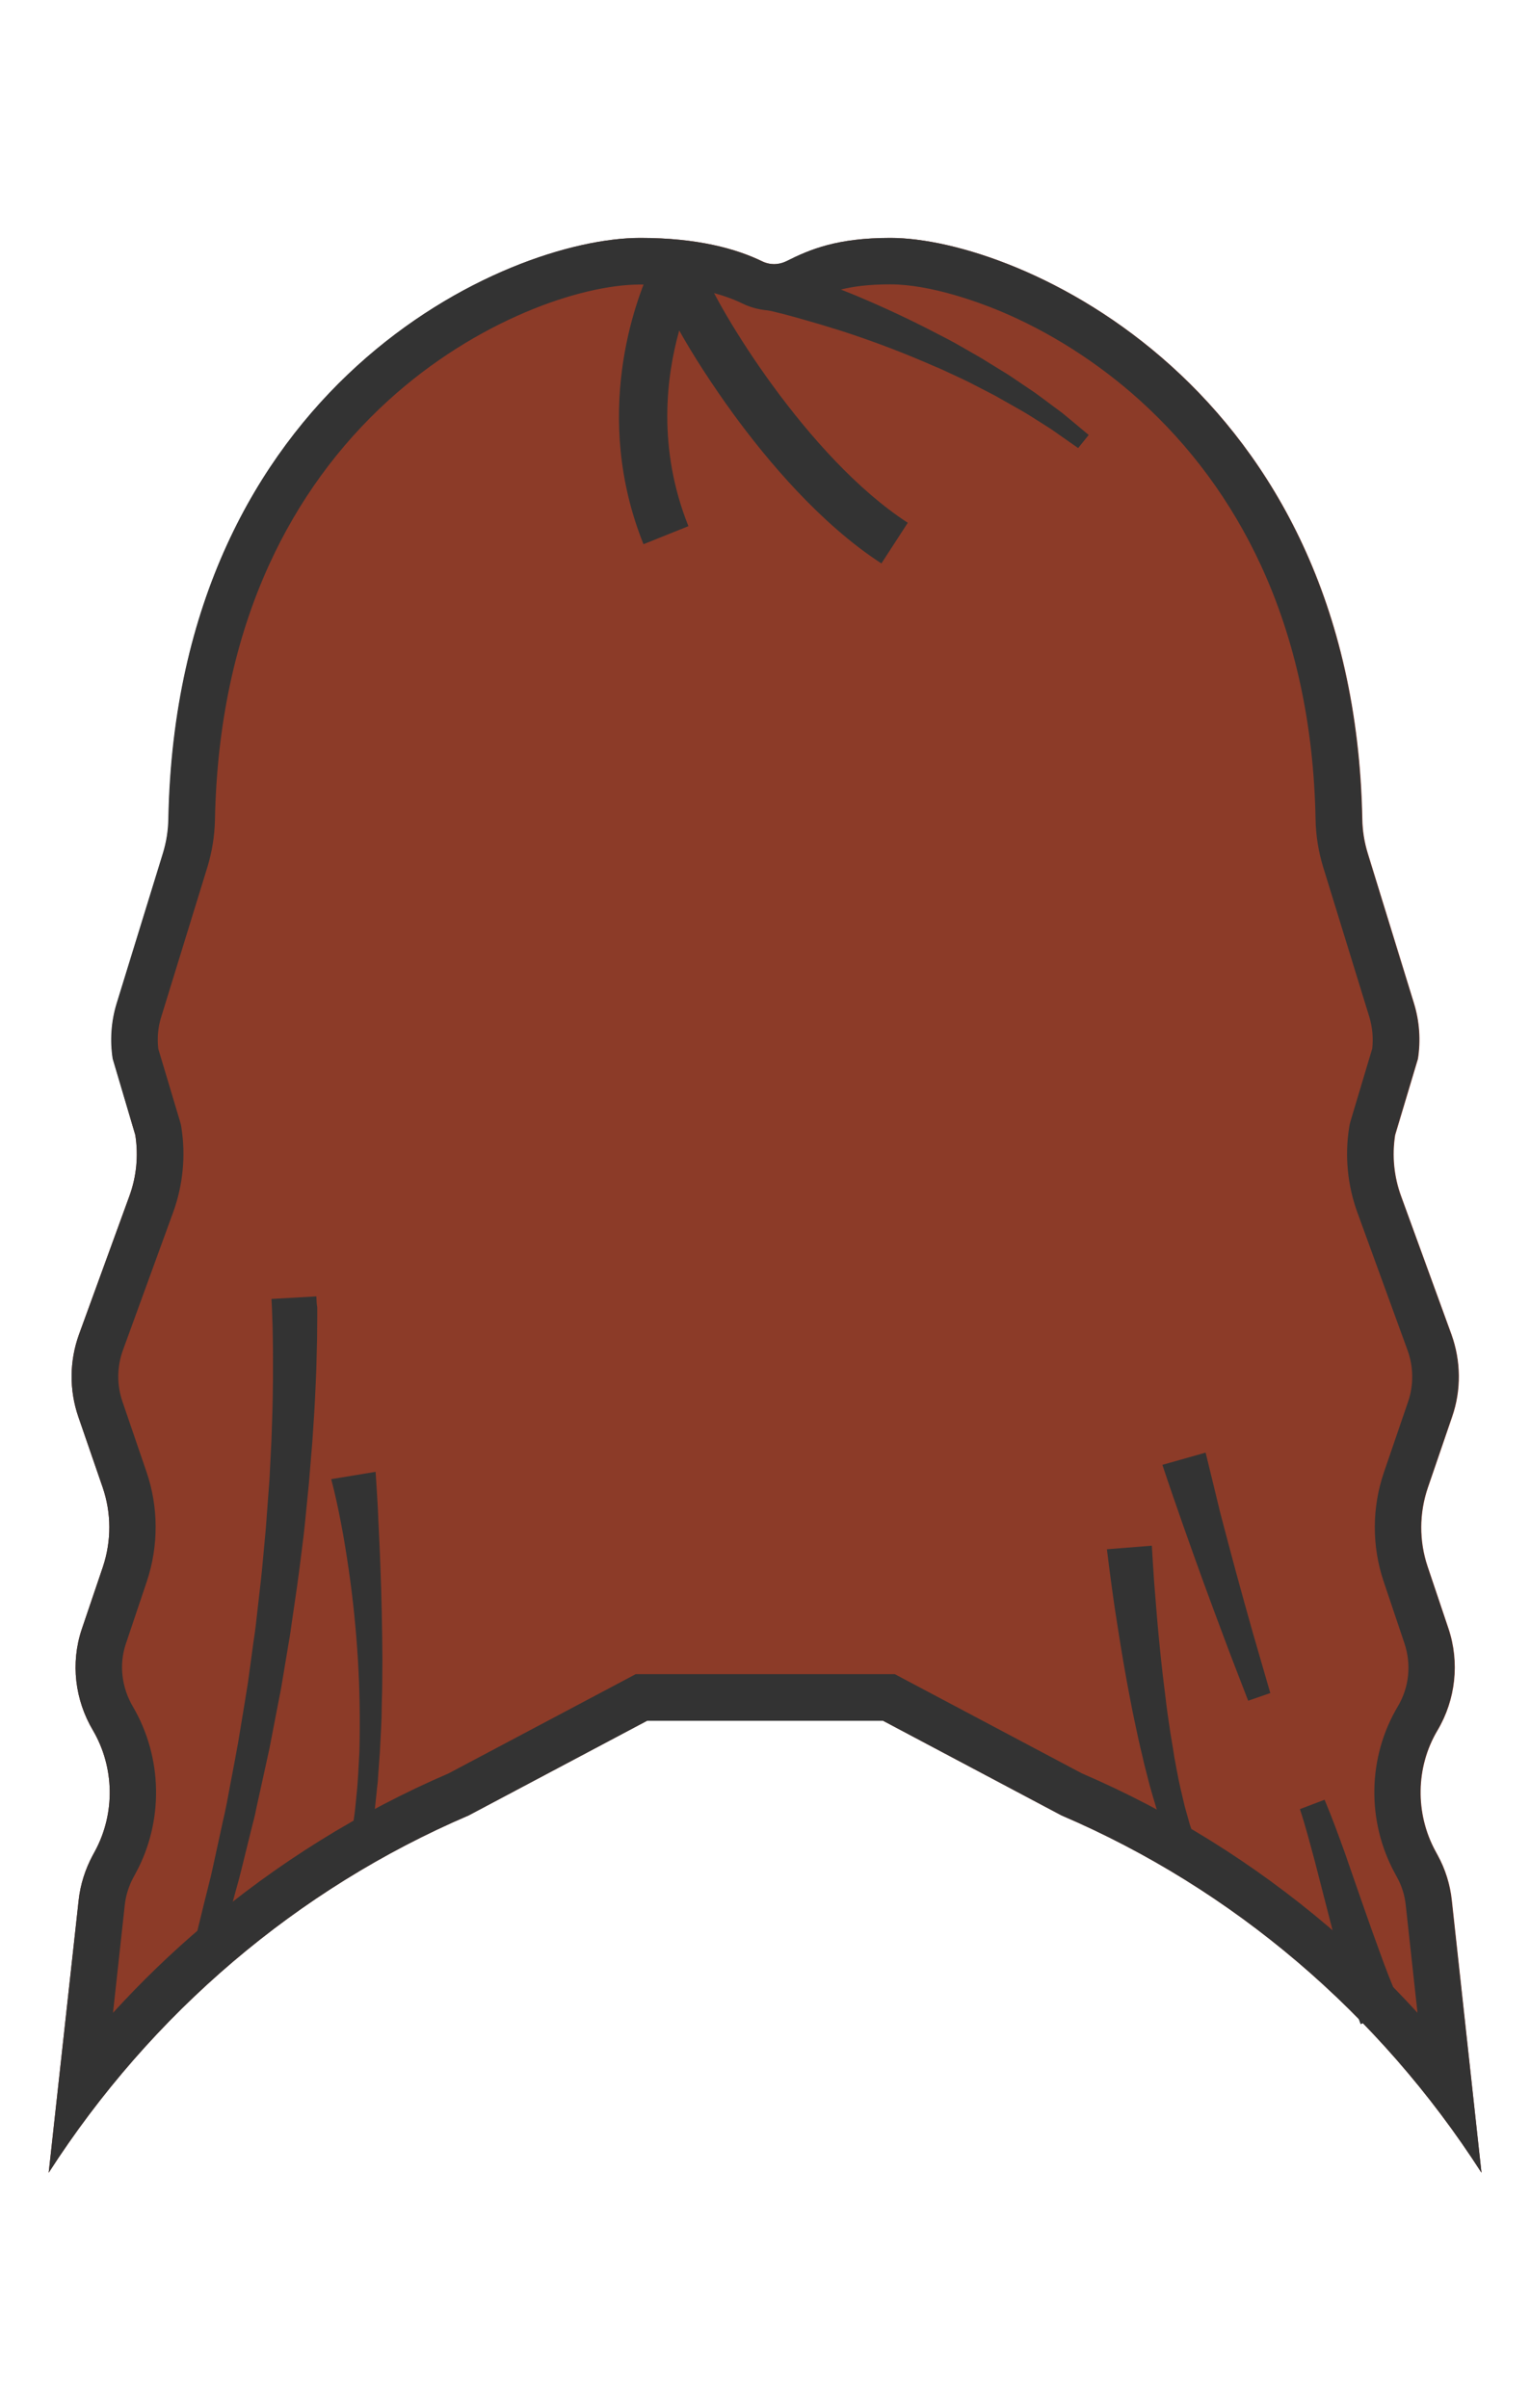 <?xml version="1.0" encoding="UTF-8"?>
<svg width="899px" height="1415px" viewBox="0 0 899 1415" version="1.1" xmlns="http://www.w3.org/2000/svg" xmlns:xlink="http://www.w3.org/1999/xlink">
    <!-- Generator: Sketch 49.3 (51167) - http://www.bohemiancoding.com/sketch -->
    <title>5-8C3B28</title>
    <desc>Created with Sketch.</desc>
    <defs></defs>
    <g id="5-8C3B28" stroke="none" stroke-width="1" fill="none" fill-rule="evenodd">
        <g id="000000" transform="translate(27, 139)">
            <g id="Group">
                <path d="M826.1,977.7 C825.1,968.4 822.3,959.4 817.8,951.2 L816.5,948.8 C804.5,926.7 804.8,899.5 817.7,877.8 C828.4,859.8 830.8,837.8 824.1,817.9 L811.9,781.6 C806.8,766.5 806.9,750.1 812.1,735 L826.3,693.5 C831.7,677.9 831.5,660.8 825.9,645.2 L796.3,563.9 C792.1,552.4 790.9,540.1 792.8,528 L806.2,483.2 C807.9,472.3 807.1,461.2 803.9,450.7 L776.7,362.4 C774.7,355.9 773.6,349.1 773.5,342.2 C768.5,87.5 571.3,0.8 496.3,0.8 C465,0.8 449.1,7.5 435.2,14.5 C432,16.1 428.4,16.6 424.9,15.9 C423.5,15.6 422.2,15.2 421,14.6 C405.8,7.2 383,0.8 349.3,0.8 C270.4,0.8 77.1,87.4 72.1,342.2 C72,349.1 70.9,355.9 68.9,362.4 L41.7,450.7 C38.5,461.2 37.7,472.3 39.4,483.2 L52.5,528 C54.4,540.1 53.2,552.5 49,563.9 L19.4,645.2 C13.8,660.7 13.6,677.8 19,693.5 L33.3,735 C38.5,750.1 38.5,766.5 33.5,781.6 L21,818.5 C14.4,838.3 17,859.9 27.6,877.8 C40.3,899.5 40.8,926.6 28.8,948.8 L27.5,951.2 C23.1,959.4 20.2,968.4 19.2,977.7 L1.6,1137.8 C61.9,1044 147.8,970.9 248.4,927.8 L353.2,872.2 L491.9,872.2 L596.7,927.8 C697.3,970.9 783.3,1044 843.5,1137.8 L826.1,977.7 Z" id="Shape" fill="#8C3B28" fill-rule="nonzero"></path>
                <rect id="Rectangle-path" x="0" y="19.4" width="845.2" height="724.5"></rect>
                <g transform="translate(1, 0)" fill="#333333" fill-rule="nonzero" id="Shape">
                    <path d="M369.5,8.9 C362.9,8.9 356.9,12.7 354.1,18.8 C345.5,37.6 319.7,105 350.1,180.8 L376.5,170.2 C358.1,124.2 363.6,81.9 371.1,55.2 C379.1,69.5 390.2,86.8 403,104.4 C422.8,131.5 454,168.8 489.9,192.1 L505.4,168.2 C446.2,129.8 393.3,41.5 385.4,20 C383,13.5 377,9.2 370.2,8.9 C369.9,8.9 369.7,8.9 369.5,8.9 Z"></path>
                    <path d="M157.9,622.8 L131.5,624.3 C131.6,626 131.7,628.1 131.8,630 C131.9,631.9 131.9,633.9 132,635.9 C132.2,639.8 132.2,643.8 132.3,647.7 C132.4,651.6 132.4,655.6 132.4,659.6 C132.4,663.6 132.4,667.5 132.4,671.5 C132.3,679.4 132.2,687.4 131.9,695.3 L131.5,707.2 L130.9,719.1 L130.3,731 L129.4,742.9 C128.8,750.8 128.3,758.8 127.5,766.7 L126.4,778.6 C126,782.6 125.7,786.5 125.2,790.5 L122.5,814.2 C122.1,818.2 121.5,822.1 120.9,826.1 L119.3,837.9 L117.7,849.7 C117.1,853.6 116.4,857.6 115.8,861.5 L111.9,885.1 C110.5,893 109,900.8 107.5,908.6 L105.3,920.4 L104.7,923.3 L104.1,926.2 L102.8,932 L97.7,955.4 L96.4,961.3 C96,963.2 95.5,965.2 95,967.1 L92.1,978.7 L86.4,1002 L101.1,1006.1 L107.6,982.8 L110.8,971.1 C111.3,969.2 111.9,967.2 112.4,965.3 L113.9,959.4 L119.7,935.9 L121.2,930 L121.9,927.1 L122.5,924.1 L125.1,912.3 C126.8,904.4 128.6,896.5 130.3,888.6 L134.9,864.8 C135.6,860.8 136.5,856.9 137.2,852.9 L139.2,840.9 L141.2,828.9 C141.9,824.9 142.6,820.9 143.1,816.9 L146.6,792.9 C147.2,788.9 147.6,784.9 148.2,780.9 L149.7,768.9 C150.8,760.9 151.5,752.8 152.3,744.8 L153.5,732.7 L154.5,720.6 L155.5,708.5 L156.3,696.4 C156.9,688.3 157.2,680.2 157.6,672.1 C157.8,668 157.9,664 158,659.9 C158.1,655.8 158.2,651.8 158.3,647.7 C158.3,643.6 158.4,639.5 158.4,635.4 C158.4,633.3 158.4,631.3 158.4,629.2 C158,627 158,625 157.9,622.8 Z"></path>
                    <path d="M192.7,725.9 L166.6,730.2 L167.4,733.3 L168.2,736.5 C168.7,738.7 169.2,740.8 169.7,743 L171.1,749.6 L172.4,756.2 C174.1,765 175.5,773.8 176.8,782.7 C179.4,800.4 181.2,818.3 182.3,836.2 C183.4,854.1 183.6,872 183.2,889.9 C182.7,898.8 182.4,907.8 181.4,916.6 C181,921 180.6,925.5 179.9,929.9 L179.4,933.2 C179.3,933.7 179.3,934.3 179.2,934.9 C179.1,935.4 178.9,936 178.6,936.5 C178.1,937.5 177.2,938.5 176,939.5 C174.7,940.4 173.2,941.3 170.7,942 L196.8,946.4 C194.6,944.9 193.4,943.5 192.4,942.2 C191.5,940.9 191,939.6 190.7,938.5 C190.6,937.9 190.6,937.3 190.6,936.7 C190.6,936.1 190.8,935.6 190.8,935 L191.3,931.6 C192,927.1 192.4,922.5 192.9,918 L193.6,911.2 C193.7,910.1 193.9,908.9 194,907.8 L194.2,904.4 L195.2,890.7 C195.5,886.1 195.6,881.6 195.9,877 L196.2,870.2 L196.3,863.4 C196.4,858.8 196.6,854.3 196.6,849.7 C196.6,845.1 196.7,840.6 196.7,836 C196.6,817.8 196.2,799.5 195.5,781.3 C195.2,772.2 194.7,763 194.3,753.9 L194,747 L193.6,740.1 C193.3,735.2 193,730.7 192.7,725.9 Z"></path>
                    <path d="M648.8,769.3 L622.4,771.4 C623.3,779 624.3,786.4 625.3,793.9 C626.3,801.4 627.4,808.8 628.6,816.2 C630.9,831.1 633.4,845.9 636.3,860.7 C637.7,868.1 639.3,875.5 640.9,882.9 C641.7,886.6 642.6,890.3 643.5,894 C643.9,895.8 644.3,897.7 644.8,899.5 L646.2,905 C648,912.3 650.3,919.7 652.5,927 L656.3,937.9 L660.8,948.7 L674.4,942.9 L671,932.8 L668.1,922.4 C666.4,915.3 664.7,908.3 663.4,901 L662.4,895.6 C662,893.8 661.8,892 661.5,890.2 C660.9,886.6 660.3,883 659.7,879.3 C658.6,872 657.5,864.7 656.7,857.4 C654.8,842.8 653.3,828.1 652,813.4 C651.4,806 650.8,798.7 650.2,791.3 C649.7,784 649.2,776.5 648.8,769.3 Z"></path>
                    <path d="M750.3,918.6 L735.8,924.1 C739.1,934.1 741.8,944.5 744.6,954.9 C747.3,965.3 750,975.9 752.7,986.4 C755.4,997 758.1,1007.5 761.1,1018.2 C761.8,1020.9 762.6,1023.5 763.4,1026.2 C764.2,1028.9 765,1031.5 765.8,1034.2 C767.5,1039.6 769.4,1045 771.5,1050.5 L795.6,1039.7 C793.4,1035.3 791.3,1030.6 789.4,1025.7 C788.4,1023.3 787.4,1020.8 786.5,1018.3 C785.5,1015.8 784.6,1013.3 783.7,1010.8 C780,1000.8 776.4,990.6 772.8,980.3 C769.2,970.1 765.7,959.8 762.1,949.5 C758.4,939.3 754.7,929 750.3,918.6 Z"></path>
                    <path d="M680.4,714.6 L655,721.8 C658.9,733.6 662.9,745.1 667,756.8 C671.1,768.4 675.2,780 679.4,791.5 C683.6,803 687.9,814.5 692.2,826 C696.5,837.5 701,848.9 705.4,860.4 L718.4,855.9 C715,844.2 711.6,832.5 708.2,820.7 C704.9,809 701.6,797.2 698.4,785.4 C695.2,773.6 692.1,761.8 689,750 C686.2,738.2 683.2,726.3 680.4,714.6 Z"></path>
                    <path d="M495.1,28.1 C519.2,28.1 547.7,38.9 558.9,43.5 C588.5,55.8 617.1,74 641.7,96.2 C671.6,123.2 695.5,155.7 712.7,192.8 C733.1,236.8 744,287.2 745,342.6 C745.2,352.1 746.7,361.4 749.4,370.3 L776.6,458.6 C778.4,464.6 779,471 778.3,477.2 L765.5,520 L765,522 L764.7,523.8 C762.1,540.4 763.8,557.5 769.5,573.3 L799.1,654.6 C802.6,664.3 802.7,674.9 799.4,684.6 L785.2,726.1 C778.1,746.8 778,769.5 785,790.3 L797.2,826.6 C801.4,839.1 800,852.6 793.3,863.8 C775.6,893.6 774.9,931.1 791.6,961.8 L792.9,964.2 C795.7,969.3 797.4,974.8 798,980.6 L804.9,1043.8 C788.4,1025.7 770.8,1008.7 752.2,992.9 C708.5,955.8 660,925.6 607.7,903.1 L503.8,848 L497.8,844.8 L491,844.8 L352.3,844.8 L345.5,844.8 L339.5,848 L235.6,903.1 C183.4,925.6 134.8,955.8 91.1,992.9 C72.5,1008.7 54.9,1025.7 38.4,1043.8 L45.3,980.6 C45.9,974.8 47.7,969.2 50.4,964.2 L51.7,961.8 C68.3,931.3 67.6,893.8 50.1,863.9 C43.4,852.5 41.9,839.1 45.9,827.1 L58.3,790.2 C65.2,769.5 65.2,746.7 58.1,726 L43.9,684.5 C40.6,674.8 40.7,664.1 44.2,654.5 L73.8,573.2 C79.5,557.4 81.2,540.3 78.6,523.7 L78.3,521.9 L77.8,520.1 L65,477.3 C64.3,471.1 64.8,464.6 66.7,458.7 L93.9,370.4 C96.6,361.5 98.1,352.2 98.3,342.7 C99.4,287.1 110.1,236.6 130.2,192.7 C147.2,155.5 170.8,123 200.3,96.2 C251.7,49.4 313,28.2 348.2,28.2 C378.9,28.2 397.6,34.2 407.9,39.2 C411.3,40.9 414.9,42.1 418.7,42.8 C421.4,43.3 424.2,43.6 426.9,43.6 C433.7,43.6 440.4,42 446.5,38.9 C458,33 469.7,28.1 495.1,28.1 Z M495.1,0.8 C463.8,0.8 447.9,7.5 434,14.5 C431.7,15.6 429.2,16.2 426.7,16.2 C425.7,16.2 424.7,16.1 423.7,15.9 C422.3,15.6 421,15.2 419.8,14.6 C404.6,7.2 381.8,0.8 348.1,0.8 C269.2,0.8 75.9,87.4 70.9,342.2 C70.8,349.1 69.7,355.9 67.7,362.4 L40.5,450.7 C37.3,461.2 36.5,472.3 38.2,483.2 L51.5,528 C53.4,540.1 52.2,552.5 48,563.9 L18.4,645.2 C12.8,660.7 12.6,677.8 18,693.5 L32.3,735 C37.5,750.1 37.5,766.5 32.5,781.6 L20,818.5 C13.4,838.3 16,859.9 26.6,877.8 C39.3,899.5 39.8,926.6 27.8,948.8 L26.5,951.2 C22.1,959.4 19.2,968.4 18.2,977.7 L0.6,1137.8 C60.9,1044 146.8,970.9 247.4,927.8 L352.2,872.2 L490.9,872.2 L595.7,927.8 C696.3,970.9 782.3,1044 842.5,1137.8 L824.9,977.7 C823.9,968.4 821.1,959.4 816.6,951.2 L815.3,948.8 C803.3,926.7 803.6,899.5 816.5,877.8 C827.2,859.8 829.6,837.8 822.9,817.9 L810.7,781.6 C805.6,766.5 805.7,750.1 810.9,735 L825.1,693.5 C830.5,677.9 830.3,660.8 824.7,645.2 L795.1,563.9 C790.9,552.4 789.7,540.1 791.6,528 L805,483.2 C806.7,472.3 805.9,461.2 802.7,450.7 L775.5,362.4 C773.5,355.9 772.4,349.1 772.3,342.2 C767.3,87.4 570.1,0.8 495.1,0.8 Z"></path>
                </g>
            </g>
            <path d="M423.5,15.9 C424.7,16.2 425.8,16.6 426.9,16.9 C428,17.2 429.1,17.6 430.2,17.9 C432.4,18.6 434.6,19.3 436.7,20 C438.8,20.7 441,21.4 443.1,22.2 L449.5,24.5 C453.8,26 457.9,27.7 462.2,29.2 L474.7,34.2 C491.3,41.1 507.6,48.7 523.5,57 L529.5,60.1 C531.5,61.2 533.5,62.2 535.4,63.3 L547.1,70 C549.1,71.1 551,72.3 552.9,73.5 L558.6,77 L564.3,80.5 C565.3,81.1 566.2,81.7 567.1,82.3 L569.9,84.2 L581,91.7 C584.6,94.3 588.2,97 591.8,99.7 L597.2,103.7 L602.4,108 L612.7,116.6 L606.5,124.3 L595.8,116.8 L590.5,113.1 L585,109.6 C581.3,107.3 577.7,104.9 573.9,102.7 L562.6,96.3 L559.8,94.7 C558.9,94.2 557.9,93.6 556.9,93.1 L551.1,90.1 L545.3,87.1 C543.4,86.1 541.4,85.1 539.5,84.2 L527.7,78.7 C525.8,77.8 523.7,76.9 521.7,76.1 L515.7,73.5 C499.7,66.7 483.4,60.6 466.9,55.3 L454.5,51.5 C450.3,50.3 446.2,49.1 442,47.9 L435.8,46.2 C433.7,45.6 431.6,45.1 429.5,44.6 C427.4,44.1 425.3,43.6 423.3,43.1 C422.3,42.9 421.2,42.6 420.2,42.4 C419.2,42.2 418.1,41.9 417.2,41.8 L423.5,15.9 Z" id="Shape" fill="#333333" fill-rule="nonzero"></path>
        </g>
    </g>
</svg>